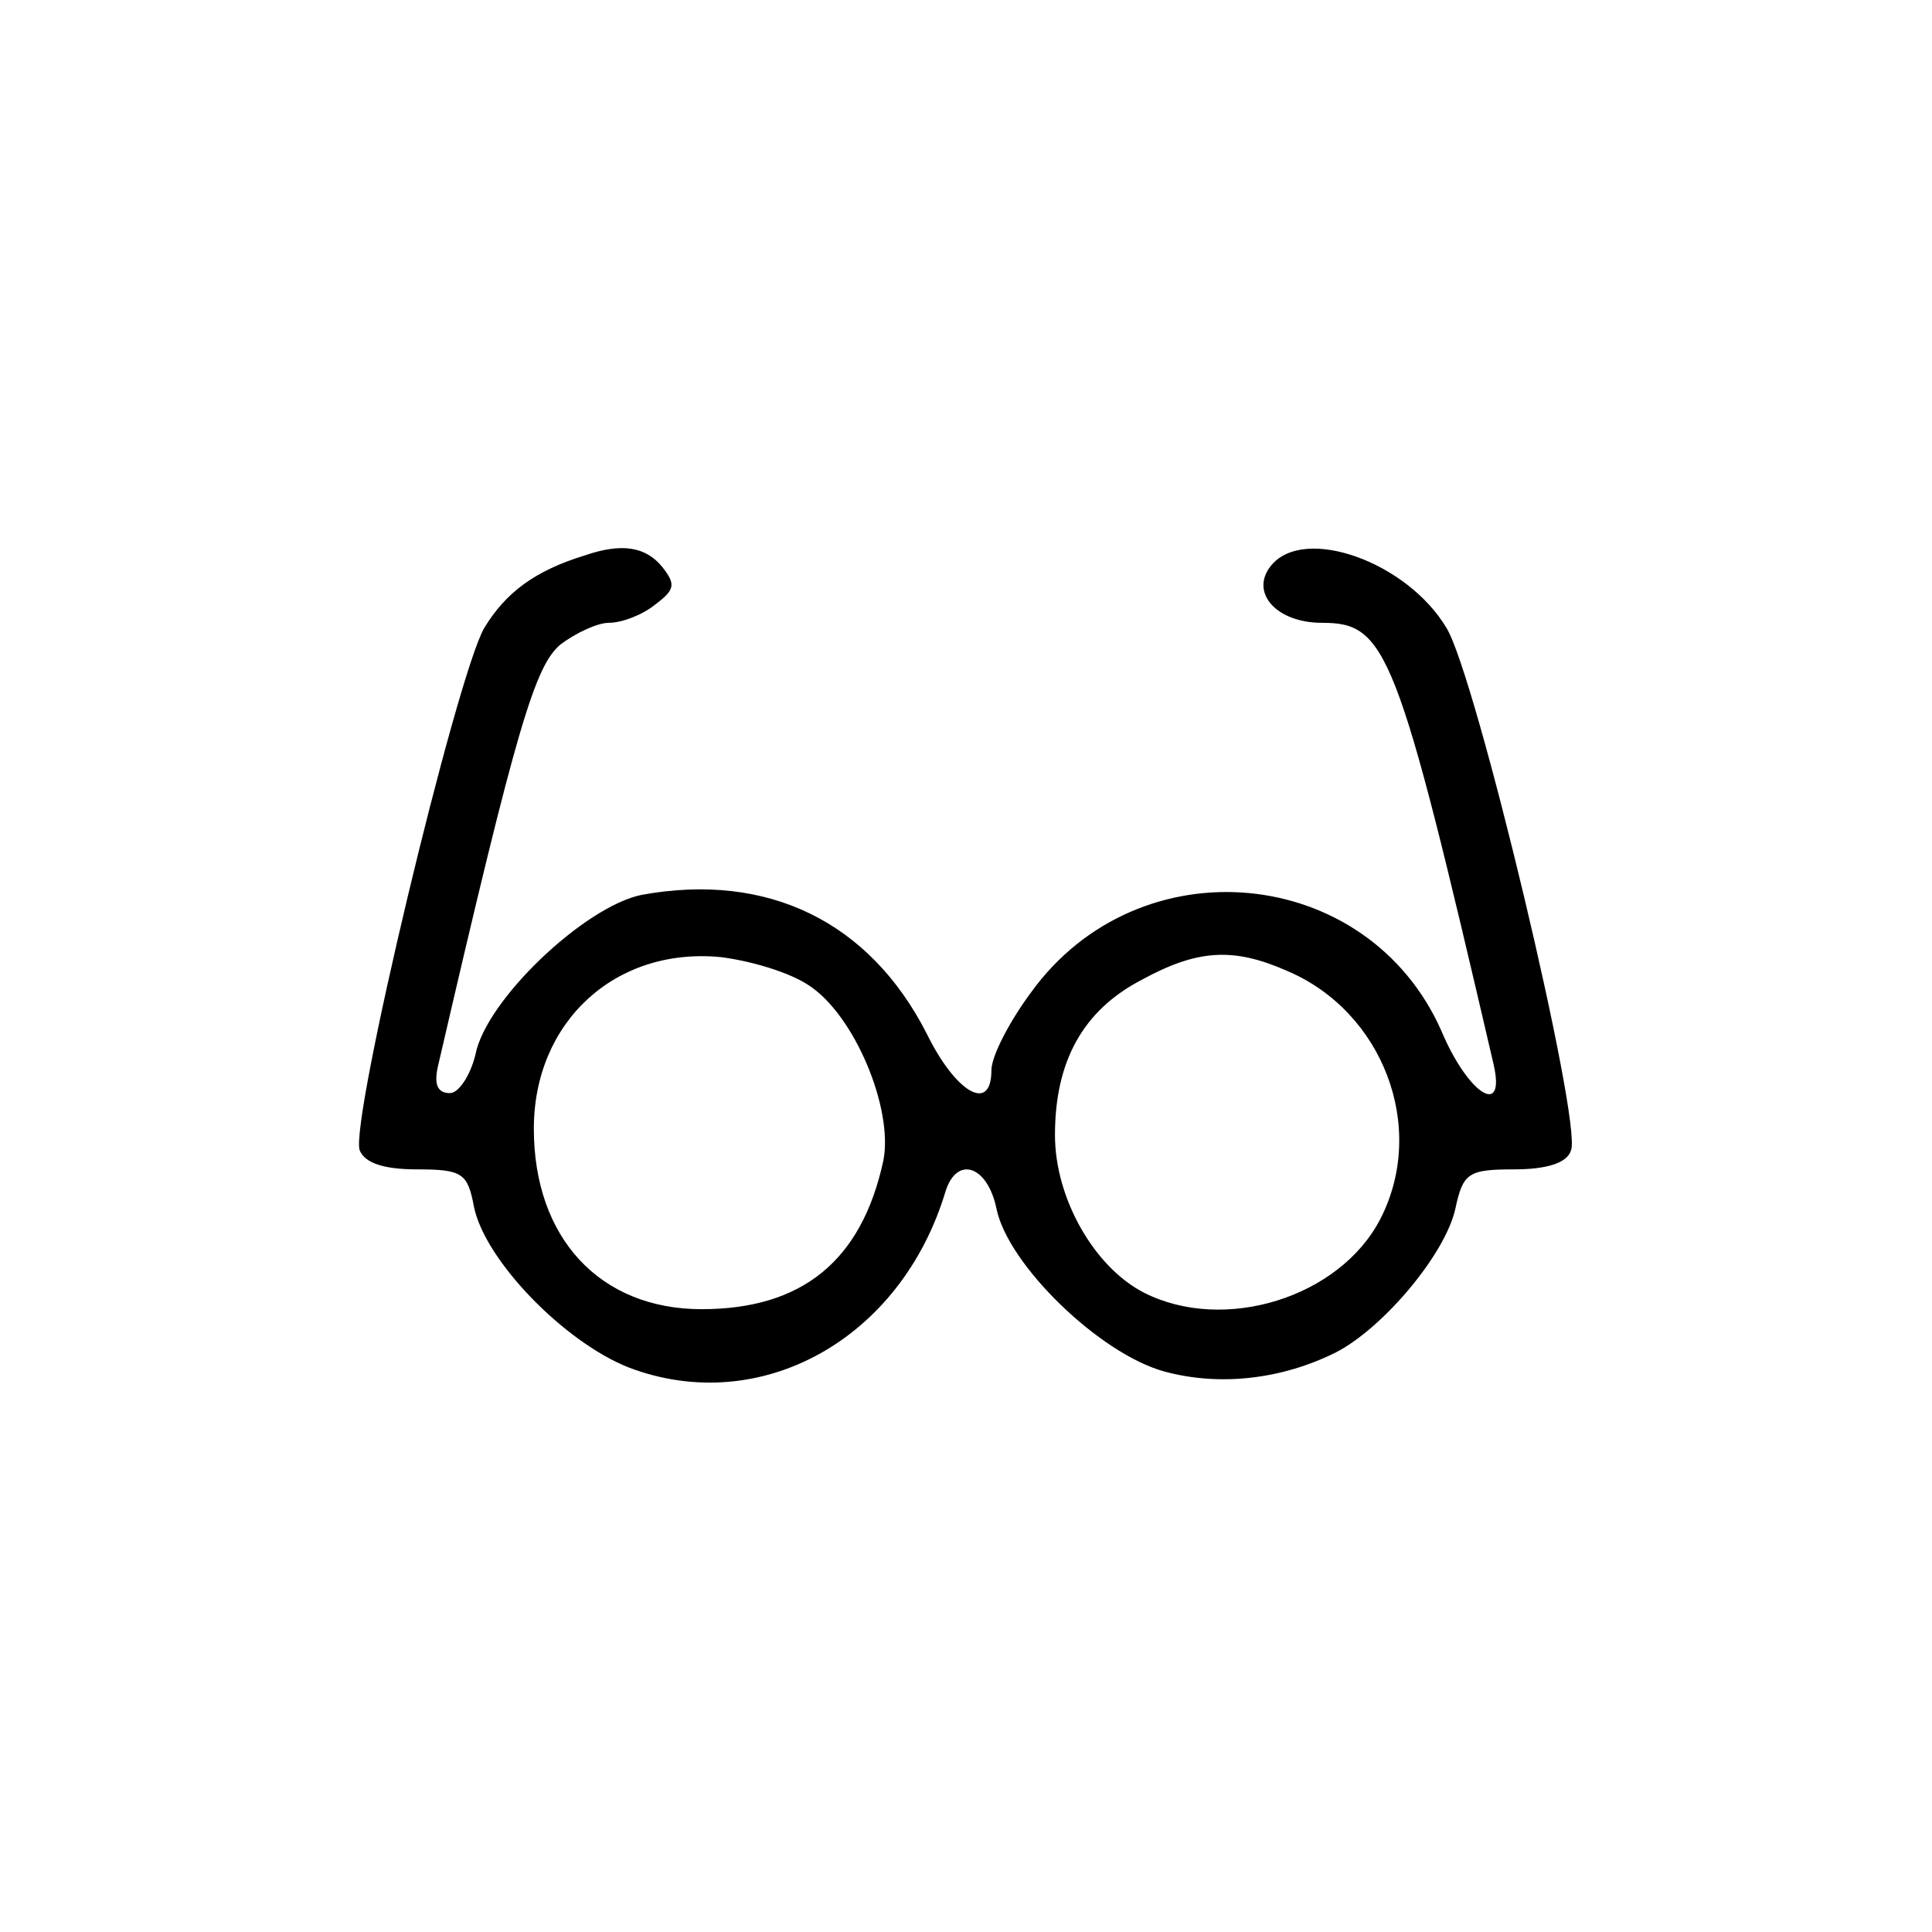 <?xml version="1.0" standalone="no"?>
<!DOCTYPE svg PUBLIC "-//W3C//DTD SVG 20010904//EN"
 "http://www.w3.org/TR/2001/REC-SVG-20010904/DTD/svg10.dtd">
<svg version="1.0" xmlns="http://www.w3.org/2000/svg"
 width="152pt" height="152pt" viewBox="0 0 152 152"
 preserveAspectRatio="xMidYMid meet">
<g transform="translate(0,152) scale(0.1,-0.1)"
fill="#000000" stroke="none">
<path d="M460 1083 c-39 -12 -62 -29 -79 -57 -22 -38 -106 -389 -98 -411 4
-10 19 -15 45 -15 36 0 40 -3 45 -30 9 -42 71 -106 122 -126 103 -39 214 22
249 139 9 28 33 20 40 -14 9 -44 81 -114 132 -128 44 -12 93 -6 135 15 37 19
86 77 94 113 6 28 10 31 46 31 26 0 42 5 45 15 9 22 -75 374 -98 411 -31 52
-112 81 -138 49 -17 -21 4 -45 40 -45 51 0 59 -20 135 -347 10 -43 -20 -24
-41 26 -58 131 -238 148 -323 30 -17 -23 -31 -50 -31 -61 0 -34 -28 -18 -51
29 -45 88 -125 127 -224 109 -45 -9 -123 -83 -131 -126 -4 -16 -13 -30 -20
-30 -10 0 -13 7 -9 23 62 268 76 313 96 330 12 9 29 17 38 17 10 0 26 6 36 14
16 12 17 16 6 30 -13 16 -32 19 -61 9z m176 -338 c36 -23 67 -97 59 -138 -17
-79 -64 -117 -143 -117 -80 0 -132 56 -132 142 0 84 64 143 147 135 24 -3 54
-12 69 -22z m377 11 c75 -32 110 -123 73 -195 -32 -62 -123 -90 -186 -58 -39
20 -70 74 -70 124 0 58 22 98 68 122 44 24 72 26 115 7z"/>
</g>
</svg>
